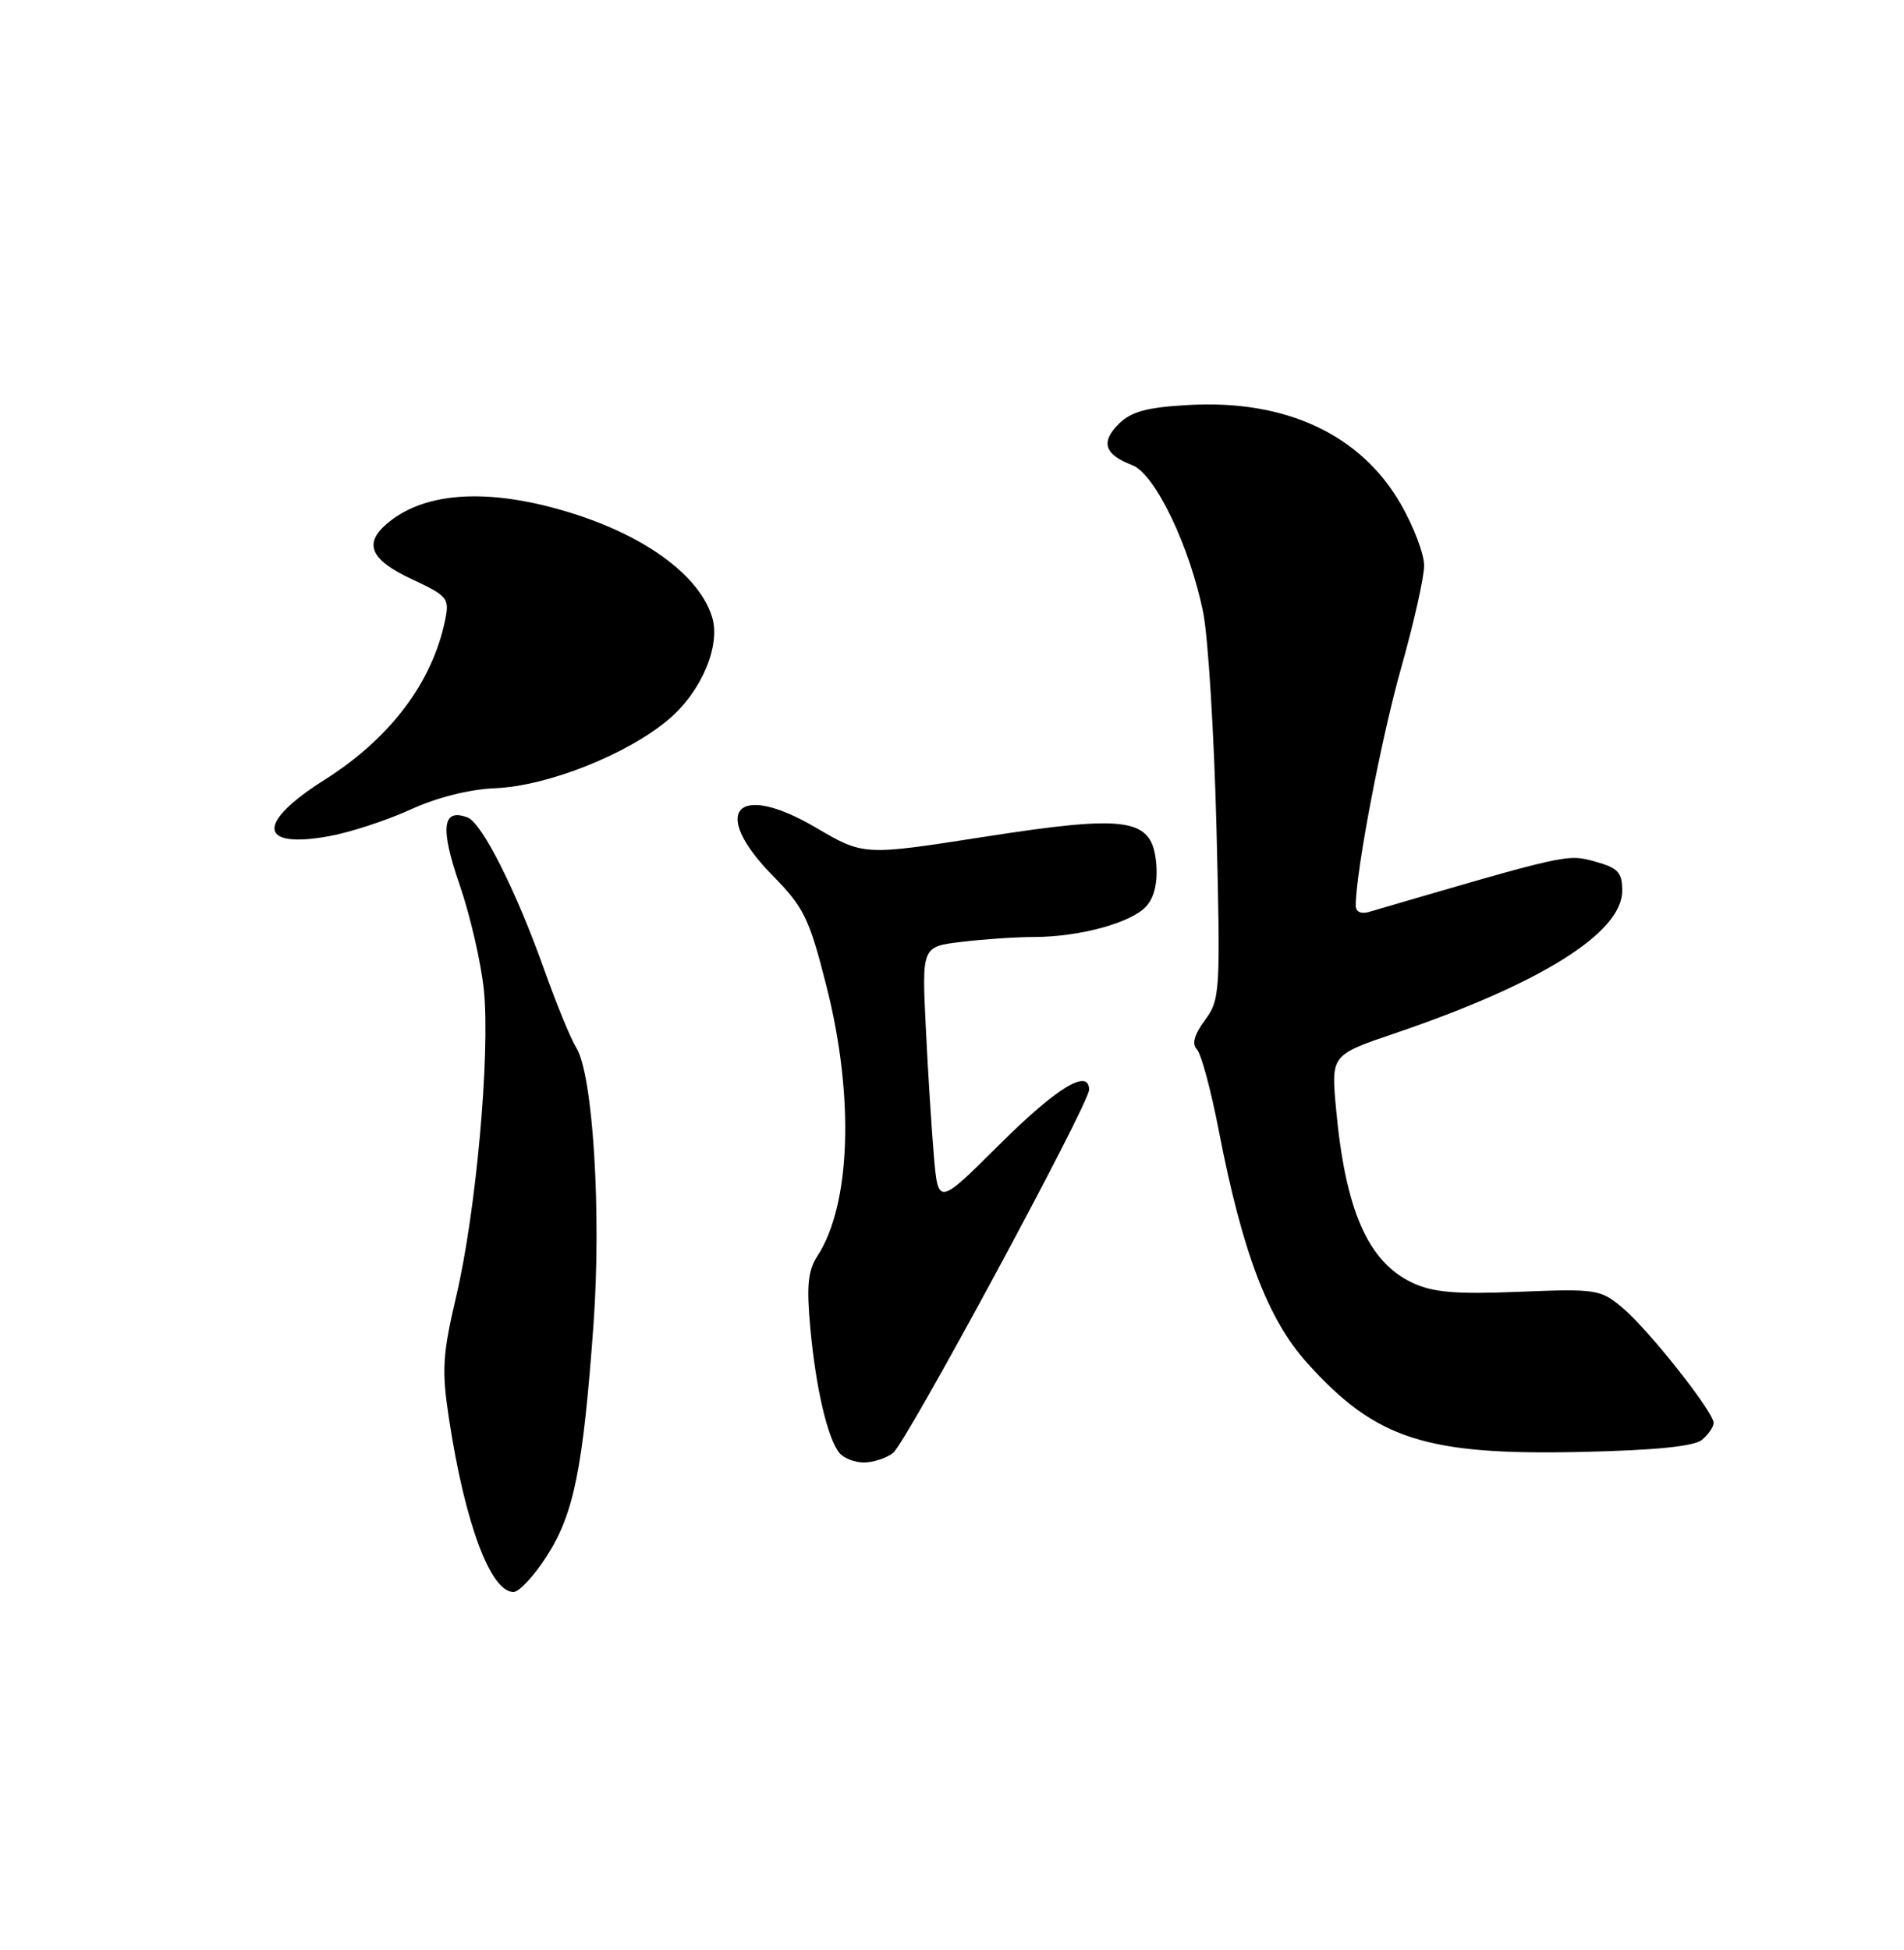 <?xml version="1.0" encoding="UTF-8" standalone="no"?>
<!DOCTYPE svg PUBLIC "-//W3C//DTD SVG 1.1//EN" "http://www.w3.org/Graphics/SVG/1.1/DTD/svg11.dtd" >
<svg xmlns="http://www.w3.org/2000/svg" xmlns:xlink="http://www.w3.org/1999/xlink" version="1.1" viewBox="0 0 250 256">
 <g >
 <path fill="currentColor"
d=" M 71.82 204.25 C 75.36 198.70 76.55 192.81 77.92 174.00 C 78.99 159.26 77.86 141.01 75.65 137.51 C 74.95 136.41 73.10 131.90 71.53 127.50 C 67.81 117.01 63.31 108.06 61.40 107.32 C 58.07 106.05 57.76 108.67 60.35 116.16 C 61.75 120.22 63.18 126.45 63.54 130.02 C 64.37 138.48 62.51 159.10 59.90 170.19 C 58.10 177.86 57.98 179.88 58.95 186.23 C 61.03 199.94 64.40 209.00 67.42 209.00 C 68.17 209.00 70.15 206.86 71.82 204.25 Z  M 117.26 190.75 C 118.97 189.44 143.00 144.94 143.00 143.07 C 143.00 140.20 138.78 142.76 131.36 150.13 C 123.19 158.27 123.19 158.27 122.63 151.88 C 122.33 148.37 121.84 140.72 121.56 134.89 C 121.04 124.27 121.04 124.27 126.27 123.65 C 129.15 123.30 133.44 123.01 135.81 123.01 C 141.77 123.00 148.56 121.14 150.50 118.99 C 151.56 117.83 152.02 115.87 151.82 113.43 C 151.31 107.37 148.27 106.89 129.11 109.88 C 113.39 112.33 113.39 112.33 107.09 108.63 C 96.66 102.52 93.15 106.52 101.50 115.00 C 105.56 119.13 106.26 120.56 108.53 129.52 C 112.20 143.99 111.71 158.17 107.32 164.91 C 106.08 166.81 105.88 168.82 106.40 174.41 C 107.13 182.30 108.67 188.85 110.22 190.75 C 110.78 191.44 112.23 192.00 113.43 192.00 C 114.63 192.00 116.35 191.44 117.26 190.75 Z  M 223.47 189.03 C 224.31 188.33 225.00 187.33 225.00 186.80 C 225.00 185.36 216.47 174.57 213.05 171.70 C 210.16 169.27 209.63 169.18 199.44 169.59 C 191.09 169.93 188.12 169.67 185.44 168.40 C 179.60 165.64 176.64 158.85 175.42 145.50 C 174.78 138.50 174.78 138.50 183.14 135.66 C 202.32 129.14 213.00 122.45 213.00 116.94 C 213.00 114.52 212.46 113.94 209.40 113.10 C 205.77 112.10 205.88 112.07 179.75 119.72 C 178.69 120.03 178.00 119.70 178.01 118.87 C 178.03 114.37 181.36 96.93 183.96 87.74 C 185.63 81.82 187.00 75.75 186.99 74.24 C 186.99 72.73 185.61 69.11 183.94 66.20 C 178.69 57.05 168.84 52.44 156.05 53.17 C 150.54 53.48 148.52 54.03 146.87 55.68 C 144.49 58.06 145.03 59.68 148.66 61.06 C 151.67 62.20 156.27 71.81 158.00 80.52 C 158.64 83.81 159.42 96.54 159.73 108.82 C 160.26 130.27 160.20 131.24 158.21 133.93 C 156.81 135.83 156.46 137.06 157.15 137.75 C 157.71 138.31 159.02 143.18 160.06 148.58 C 163.13 164.41 166.48 173.21 171.62 178.92 C 180.64 188.95 187.19 191.08 207.72 190.61 C 217.33 190.40 222.43 189.88 223.47 189.03 Z  M 53.88 106.29 C 57.33 104.70 61.62 103.62 65.00 103.48 C 71.92 103.20 82.47 99.00 87.87 94.38 C 92.15 90.72 94.67 84.68 93.48 80.95 C 91.60 75.00 83.42 69.46 72.28 66.57 C 62.78 64.11 55.27 64.88 50.75 68.80 C 47.72 71.41 48.68 73.51 54.04 76.02 C 58.81 78.25 59.04 78.54 58.44 81.44 C 56.74 89.64 51.20 96.96 42.58 102.40 C 33.62 108.06 33.90 111.47 43.19 109.78 C 45.98 109.28 50.78 107.70 53.88 106.29 Z "/>
</g>
</svg>